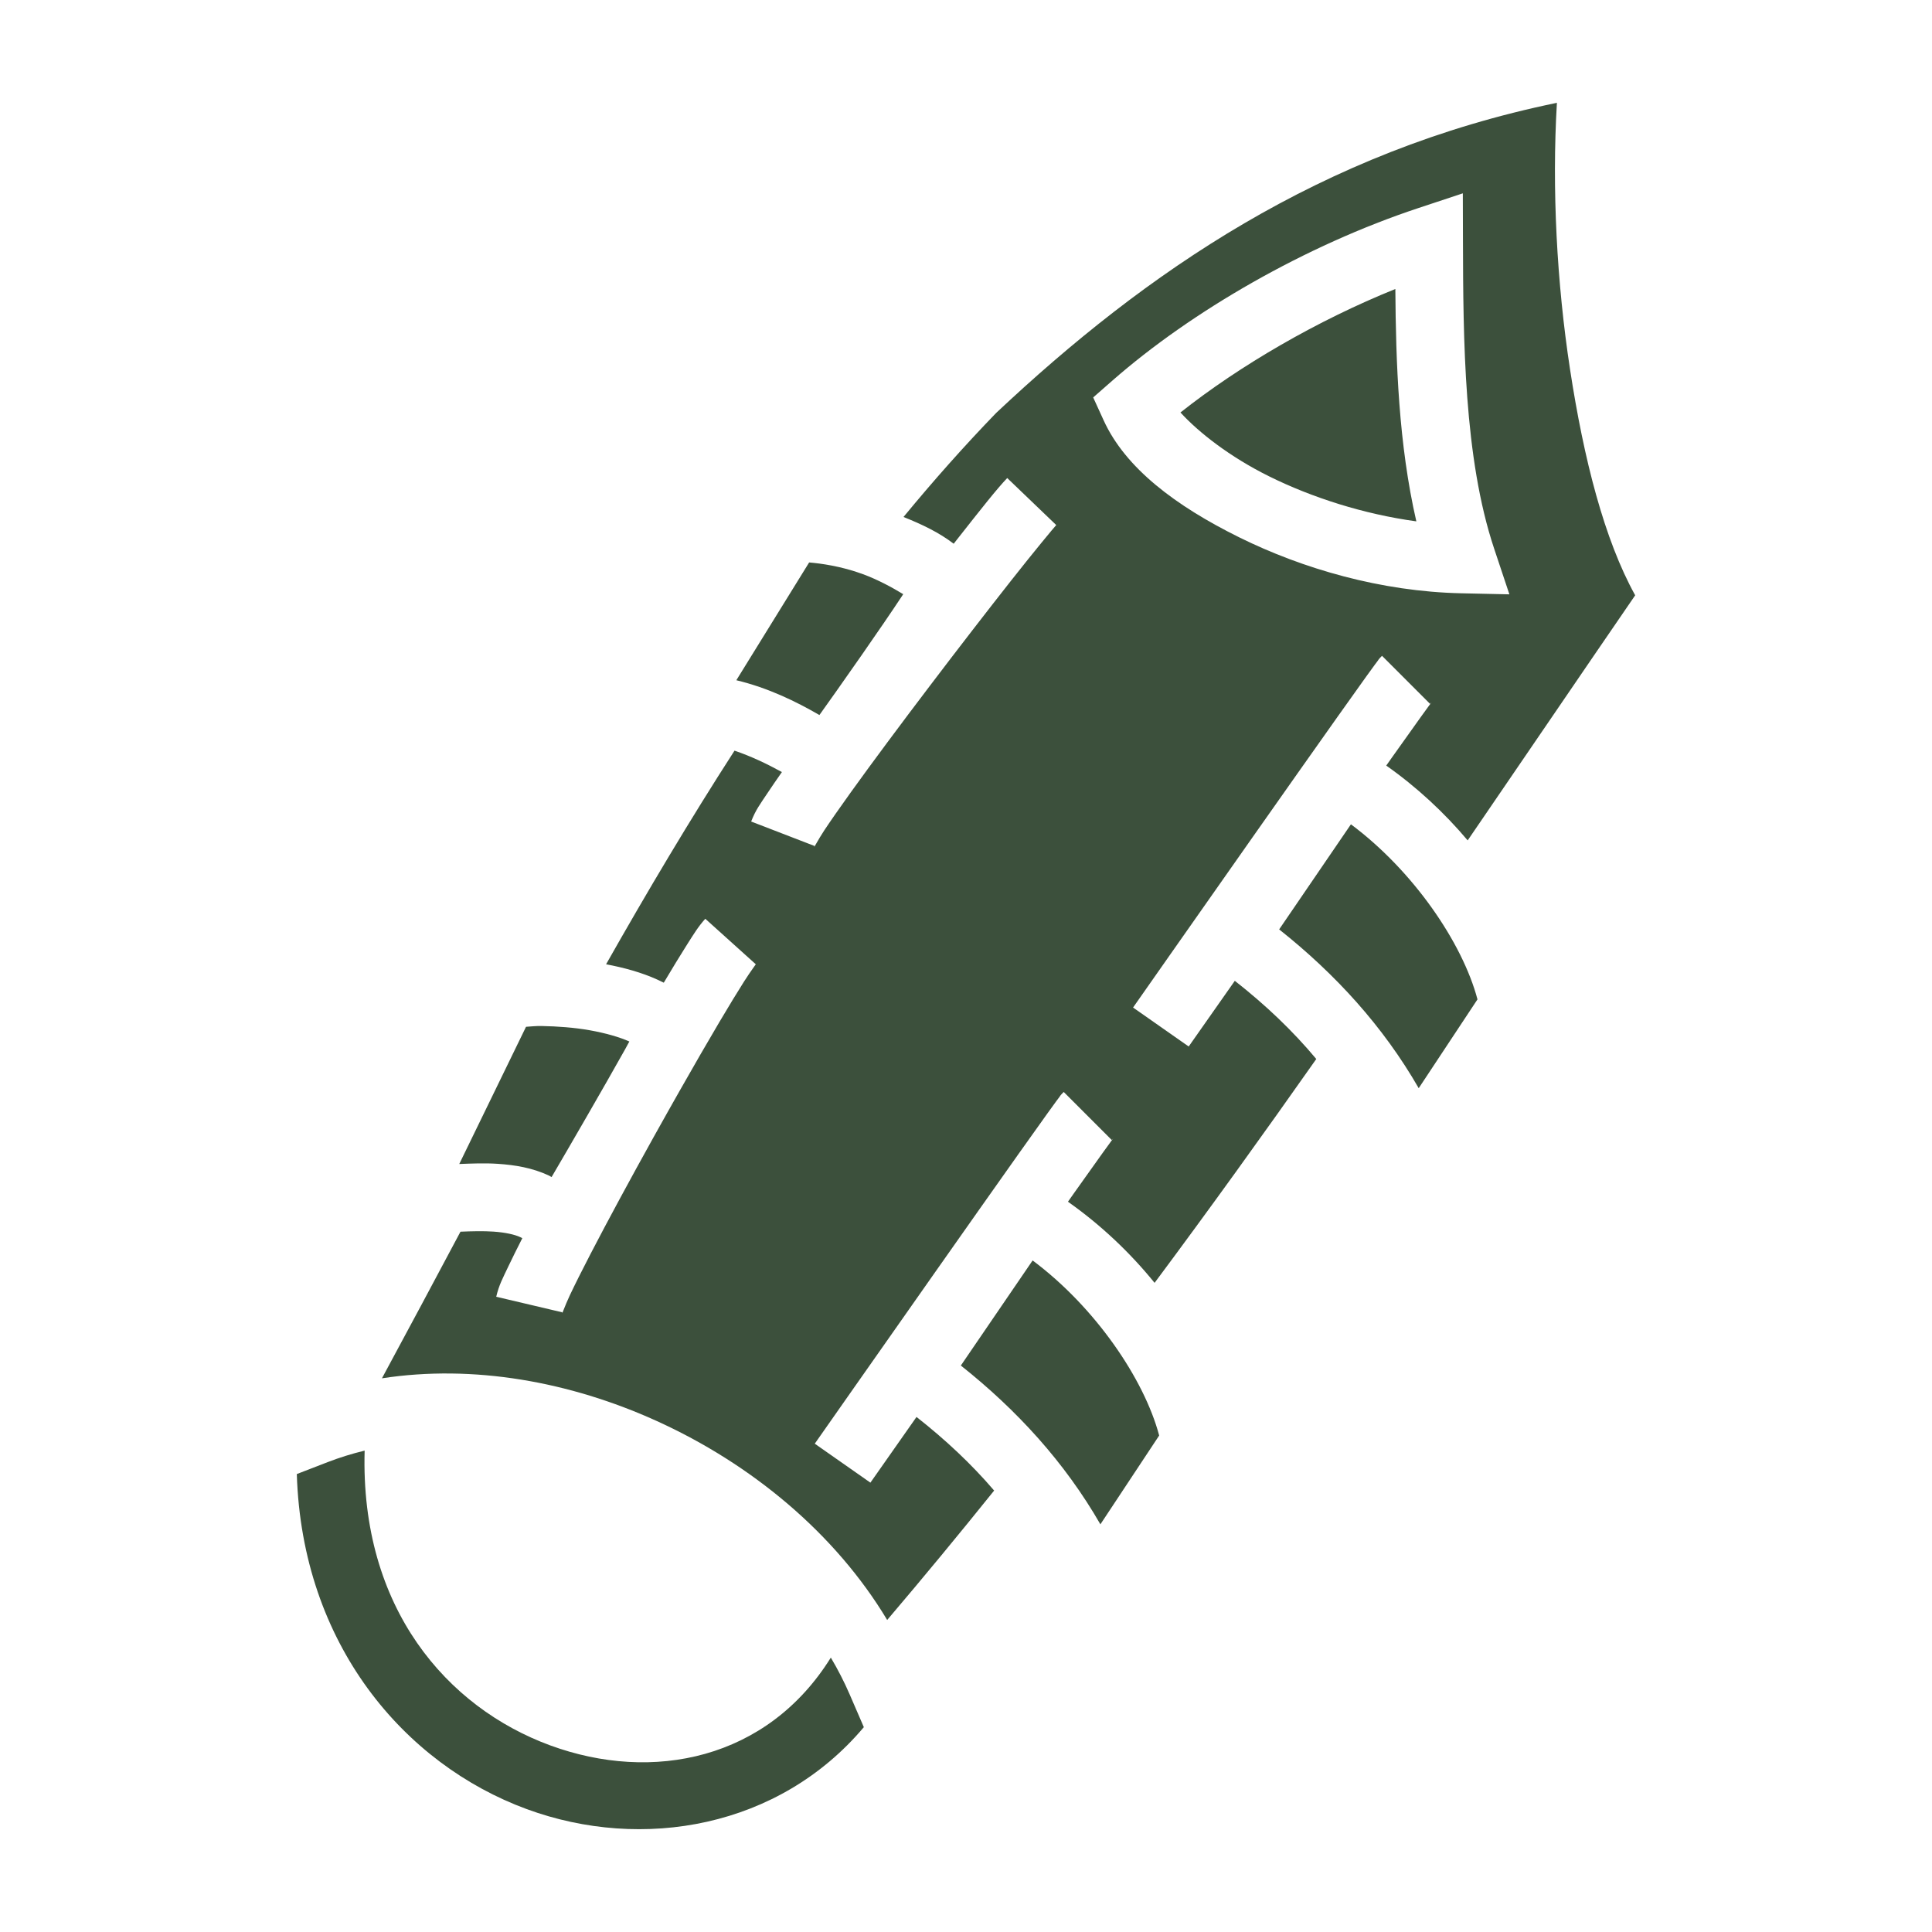 <svg xmlns="http://www.w3.org/2000/svg" viewBox="0 0 512 512" style="height: 512px; width: 512px; "><g class="" transform="translate(0,0)" style="touch-action: none;"><path style="fill:#3c503c;" d="M412.6 27.246c-62.483 12.864-108.973 44.93-148.62 82.2-8.492 8.785-16.66 17.994-24.543 27.56 4.898 1.954 9.432 4.115 13.304 7.09.313-.395.7-.9 1.005-1.286 6.282-7.98 10.457-13.283 13.182-16.123l12.988 12.46c-.528.552-5.826 6.92-12.025 14.796-6.2 7.875-13.92 17.864-21.528 27.89-7.608 10.023-15.113 20.094-20.86 28.094-2.872 4-5.31 7.49-7.062 10.13-1.75 2.64-2.987 5.184-2.582 4.134l-16.793-6.48c1.2-3.11 2.415-4.648 4.375-7.603 1.082-1.63 2.37-3.5 3.774-5.506-3.99-2.19-8.23-4.21-12.563-5.67-11.845 18.36-23.12 37.345-34.032 56.61 4.74.9 9.385 2.15 13.65 4.094.547.25 1.095.51 1.64.785 2.275-3.822 4.35-7.24 6.07-9.948 1.923-3.023 3.048-4.9 4.93-6.988l13.374 12.047c.304-.336-1.358 1.838-3.113 4.598-1.756 2.76-4.004 6.458-6.542 10.745-3.152 5.323-6.773 11.605-10.516 18.203-.92 1.636-1.87 3.322-2.918 5.16-1.333 2.37-2.672 4.758-4.006 7.156-6.112 10.993-12.096 22.043-16.634 30.797-2.27 4.376-4.18 8.187-5.537 11.06-1.358 2.872-2.233 5.552-1.993 4.53l-17.52-4.128c.747-3.167 1.722-4.885 3.237-8.092 1.01-2.133 2.29-4.694 3.677-7.428-.176-.093-.336-.185-.563-.29-1.398-.654-3.906-1.24-7.11-1.456-2.58-.174-5.55-.114-8.714.024-6.96 13.054-13.88 26.046-20.812 38.855 24.224-3.728 49.8.884 72.717 11.266 25.21 11.42 47.412 29.837 61.177 52.778 9.69-11.386 19.125-22.82 28.346-34.295-6.03-7.047-12.925-13.504-20.574-19.506-3.778 5.388-12.217 17.41-12.217 17.41l-14.744-10.328s15.805-22.57 31.834-45.36c8.014-11.396 16.084-22.845 22.27-31.57 3.092-4.363 5.712-8.043 7.632-10.71.96-1.336 1.74-2.415 2.34-3.228.3-.406.554-.742.788-1.047.234-.304.034-.217 1.11-1.293l12.726 12.73c.31-.31.315-.324.395-.41-.113.145-.295.383-.54.714-.517.702-1.273 1.743-2.21 3.044-1.872 2.603-4.478 6.263-7.558 10.608-.47.662-1.203 1.71-1.693 2.402 8.655 6.093 16.436 13.453 22.96 21.498 14.668-19.693 28.886-39.478 42.85-59.322-6.27-7.52-13.506-14.377-21.59-20.72-3.778 5.388-12.22 17.408-12.22 17.408l-14.742-10.327s15.806-22.568 31.834-45.36c8.015-11.395 16.084-22.846 22.27-31.57 3.093-4.364 5.713-8.044 7.633-10.712.96-1.335 1.74-2.412 2.34-3.225.302-.406.552-.742.787-1.047.234-.304.033-.217 1.11-1.293l12.727 12.73c.305-.307.31-.32.39-.407-.112.146-.292.382-.535.71-.52.703-1.275 1.744-2.21 3.045-1.874 2.603-4.48 6.263-7.56 10.608-.47.662-1.203 1.708-1.693 2.4 8.053 5.668 15.35 12.433 21.58 19.826 14.802-21.625 29.52-43.287 44.39-64.95-8.163-14.727-13.61-35.985-17.267-59.9-3.51-22.94-4.823-47.863-3.476-70.616zm-24.935 23.988l.033 12.432c.068 26.335.24 57.675 8.26 81.712l4.045 12.127-12.78-.28c-21.215-.467-41.945-6.482-58.818-14.827-16.872-8.345-30.143-18.334-35.918-30.986l-2.78-6.09 5.032-4.412c21.065-18.48 51.315-35.886 81.126-45.766zm-17.883 25.353c-20.675 8.326-41.308 20.34-56.947 32.725 4.763 5.217 13.01 11.738 23.55 16.95 11.334 5.607 25.01 9.99 38.96 11.904-4.7-20.446-5.428-42.064-5.563-61.58zm-155.35 72.47l-19.294 31.21c8.46 2.03 15.834 5.644 22.017 9.223 2.87-4.034 5.655-7.918 11.22-15.912 3.968-5.703 7.908-11.442 10.737-15.727.11-.165.144-.23.25-.39-2.897-1.764-6.678-3.825-10.644-5.292-5.795-2.144-11.265-2.857-14.287-3.112zm143.58 69.394L338.99 246.3c14.875 11.8 27.542 25.663 36.984 42.082l15.574-23.535c-4.002-15.06-17.05-34.1-33.535-46.394zm-214.28 53.458c-2.03-.036-2.87.123-4.33.203l-17.692 36.36c3.37-.127 6.782-.277 10.246-.043 4.495.304 9.07 1.028 13.52 3.108.237.11.463.28.7.4 2.856-4.895 4.654-7.948 9.272-15.957 3.72-6.452 7.428-12.932 10.15-17.8.505-.906.755-1.39 1.186-2.17-2.534-1.152-6.38-2.25-10.494-2.98-4.125-.734-8.703-1.053-12.56-1.12zm129.925 62.125l-19.023 27.847c14.875 11.8 27.542 25.663 36.984 42.082l15.576-23.537c-4.002-15.06-17.052-34.097-33.537-46.392zM96.634 384.427c-3.352.813-6.633 1.826-9.82 3.06l-8.155 3.153c1.374 45.12 28.474 76.875 60.952 88.8 30.687 11.27 66.89 4.883 89.315-21.724l-3.803-8.79c-1.42-3.28-3.08-6.498-4.943-9.645-16.81 27.018-47.216 33.235-74.363 23.266-27.302-10.025-50.384-36.346-49.183-78.12z" fill="#000000" fill-opacity="1"></path></g></svg>
